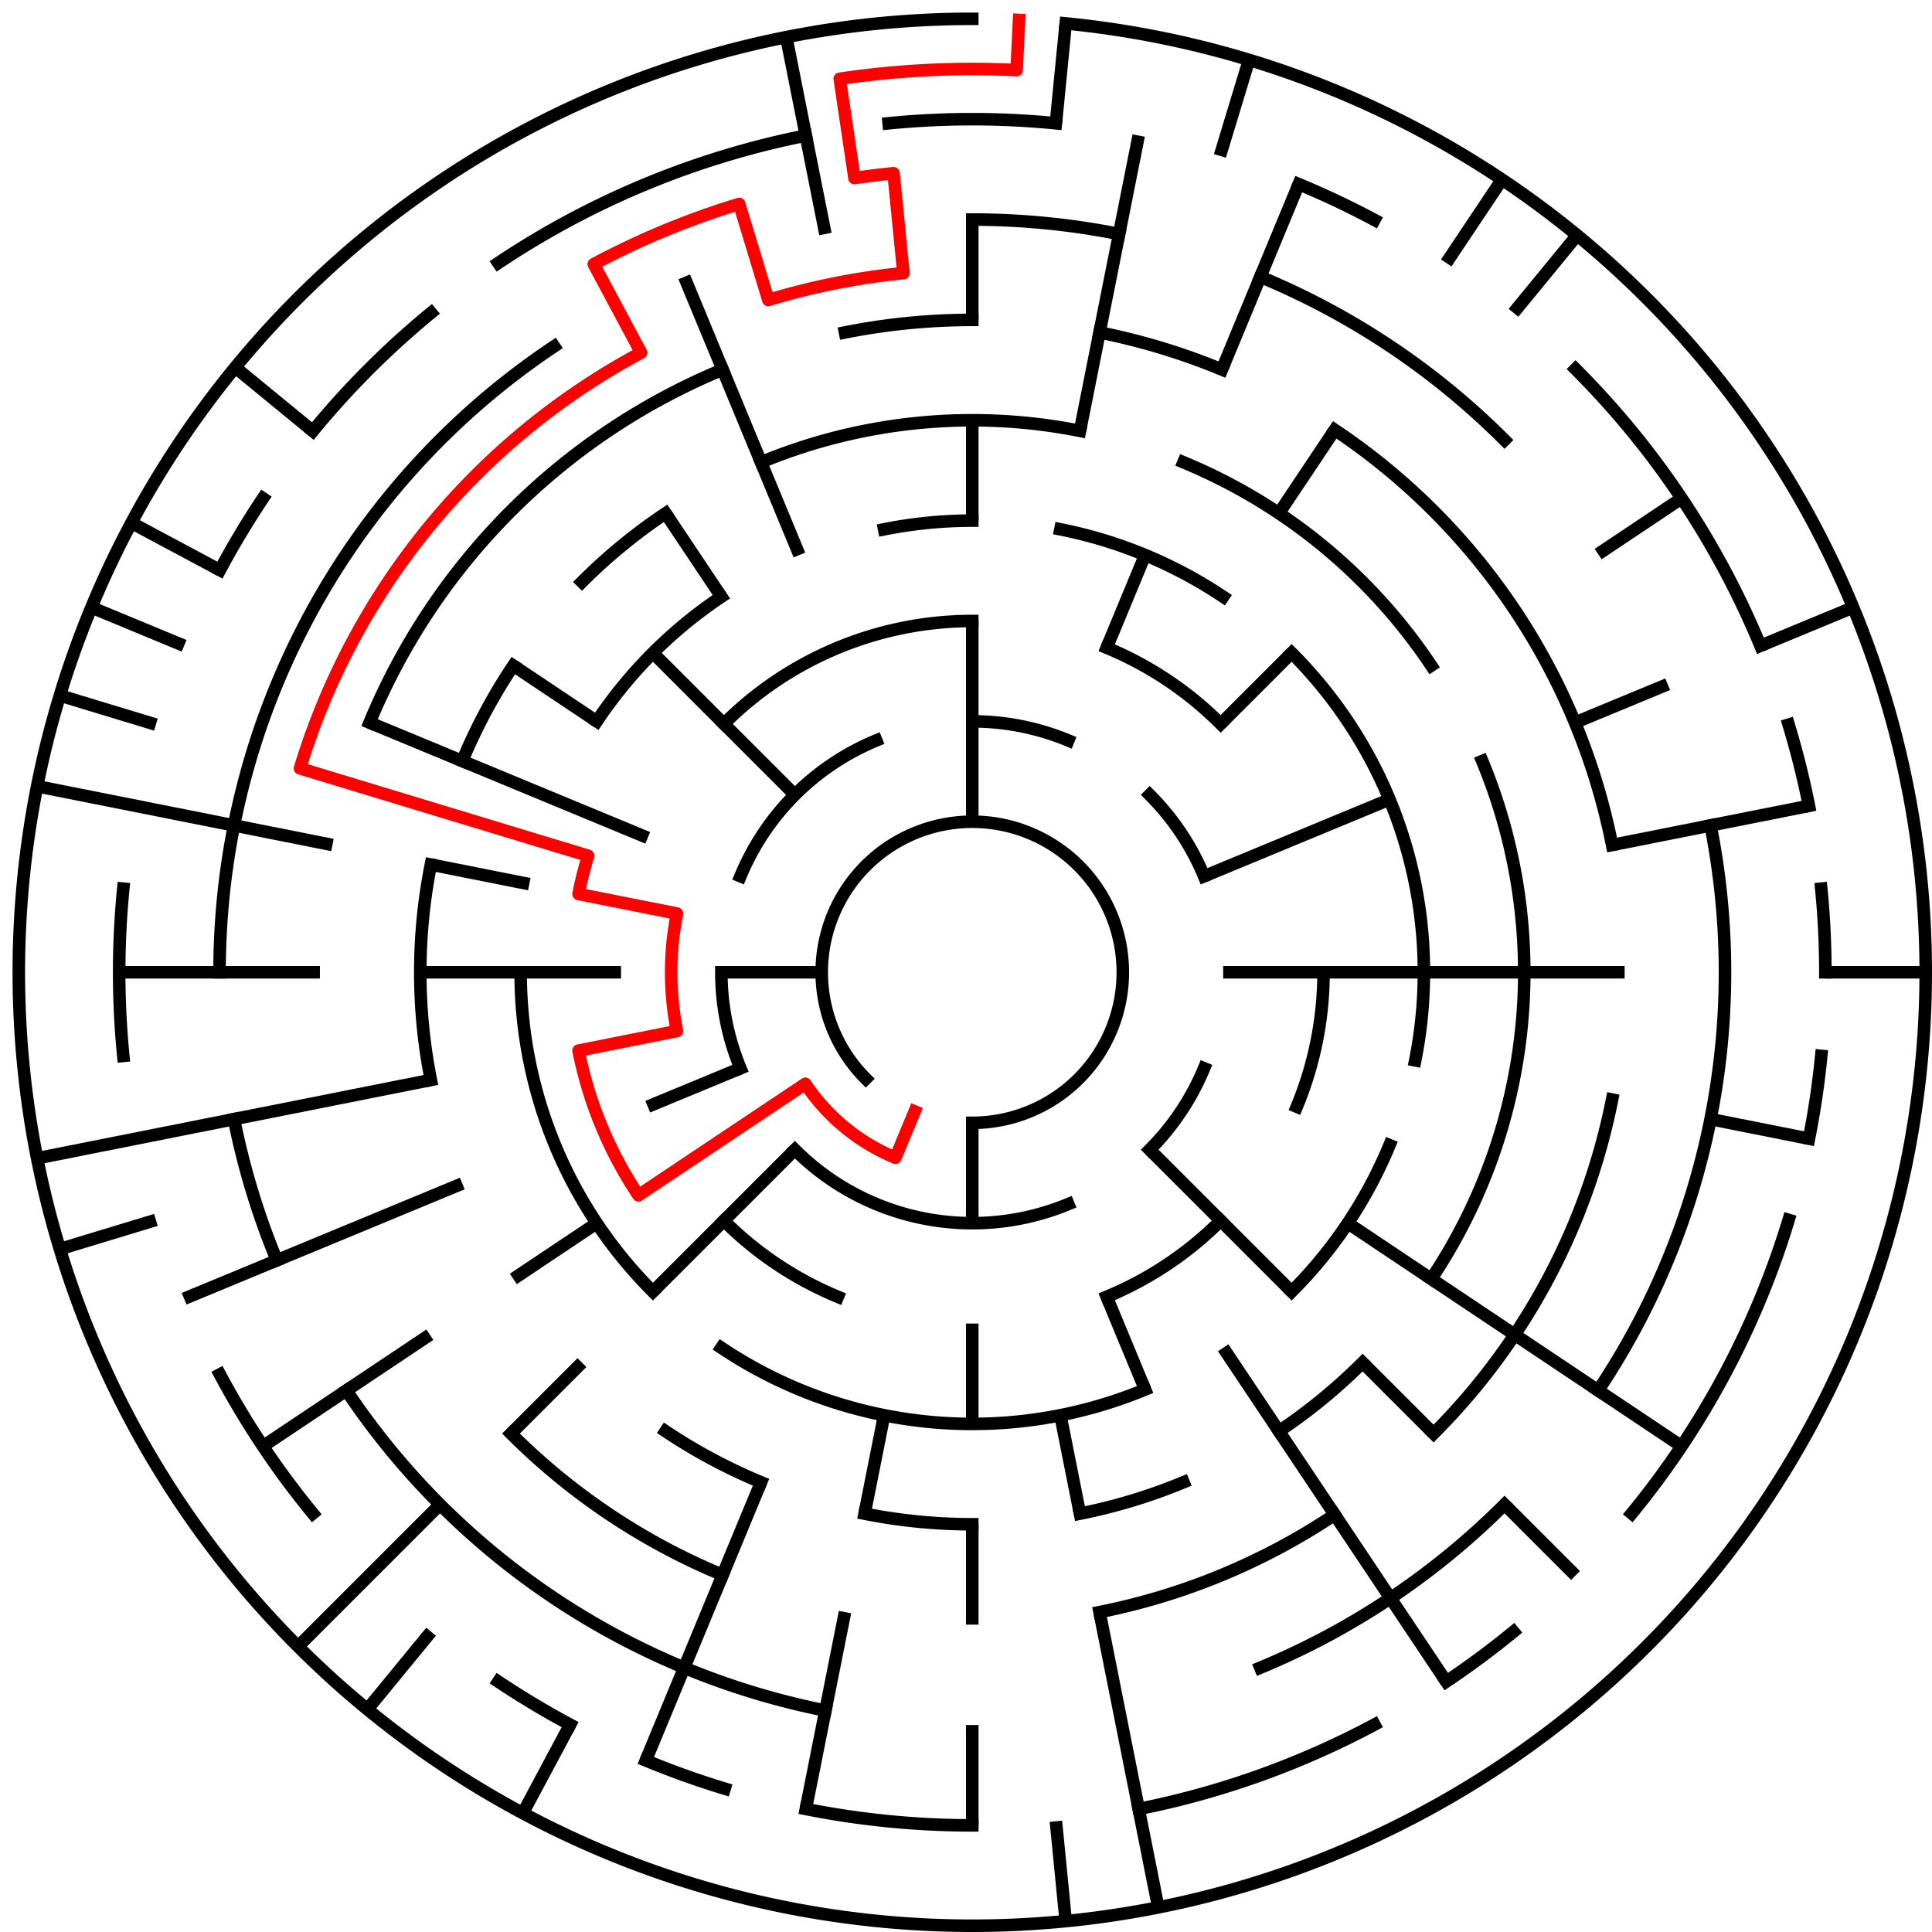 ﻿<?xml version="1.0" encoding="utf-8" standalone="no"?>
<!DOCTYPE svg PUBLIC "-//W3C//DTD SVG 1.1//EN" "http://www.w3.org/Graphics/SVG/1.1/DTD/svg11.dtd">
<svg width="308" height="308" version="1.1" xmlns="http://www.w3.org/2000/svg">
  <title>19 cells diameter theta maze</title>
  <g fill="none" stroke="#000000" stroke-width="2" stroke-linecap="square">
    <path d="M 138.029,171.971 A 24,24 0 1,1 155,179" />
    <path d="M 155,115 A 40,40 0 0,1 170.307,118.045" />
    <path d="M 183.284,126.716 A 40,40 0 0,1 191.955,139.693" />
    <path d="M 191.955,170.307 A 40,40 0 0,1 183.284,183.284" />
    <path d="M 170.307,191.955 A 40,40 0 0,1 126.716,183.284" />
    <path d="M 118.045,170.307 A 40,40 0 0,1 115,155" />
    <path d="M 118.045,139.693 A 40,40 0 0,1 139.693,118.045" />
    <path d="M 115.402,115.402 A 56,56 0 0,1 155,99" />
    <path d="M 176.43,103.263 A 56,56 0 0,1 194.598,115.402" />
    <path d="M 211,155 A 56,56 0 0,1 206.737,176.43" />
    <path d="M 194.598,194.598 A 56,56 0 0,1 176.43,206.737" />
    <path d="M 133.57,206.737 A 56,56 0 0,1 115.402,194.598" />
    <path d="M 140.953,84.383 A 72,72 0 0,1 155,83" />
    <path d="M 169.047,84.383 A 72,72 0 0,1 195.001,95.134" />
    <path d="M 205.912,104.088 A 72,72 0 0,1 225.617,169.047" />
    <path d="M 221.519,182.553 A 72,72 0 0,1 205.912,205.912" />
    <path d="M 182.553,221.519 A 72,72 0 0,1 114.999,214.866" />
    <path d="M 104.088,205.912 A 72,72 0 0,1 83,155" />
    <path d="M 95.134,114.999 A 72,72 0 0,1 114.999,95.134" />
    <path d="M 121.324,73.699 A 88,88 0 0,1 172.168,68.691" />
    <path d="M 188.676,73.699 A 88,88 0 0,1 228.169,106.11" />
    <path d="M 236.301,121.324 A 88,88 0 0,1 228.169,203.89" />
    <path d="M 217.225,217.225 A 88,88 0 0,1 203.89,228.169" />
    <path d="M 188.676,236.301 A 88,88 0 0,1 172.168,241.309" />
    <path d="M 155,243 A 88,88 0 0,1 137.832,241.309" />
    <path d="M 121.324,236.301 A 88,88 0 0,1 106.11,228.169" />
    <path d="M 68.691,172.168 A 88,88 0 0,1 68.691,137.832" />
    <path d="M 73.699,121.324 A 88,88 0 0,1 81.831,106.11" />
    <path d="M 92.775,92.775 A 88,88 0 0,1 106.11,81.831" />
    <path d="M 134.711,52.998 A 104,104 0 0,1 155,51" />
    <path d="M 175.289,52.998 A 104,104 0 0,1 194.799,58.917" />
    <path d="M 212.779,68.527 A 104,104 0 0,1 257.002,134.711" />
    <path d="M 257.002,175.289 A 104,104 0 0,1 228.539,228.539" />
    <path d="M 212.779,241.473 A 104,104 0 0,1 175.289,257.002" />
    <path d="M 115.201,251.083 A 104,104 0 0,1 81.461,228.539" />
    <path d="M 58.917,115.201 A 104,104 0 0,1 115.201,58.917" />
    <path d="M 155,35 A 120,120 0 0,1 178.411,37.306" />
    <path d="M 200.922,44.134 A 120,120 0 0,1 239.853,70.147" />
    <path d="M 272.694,131.589 A 120,120 0 0,1 254.776,221.668" />
    <path d="M 239.853,239.853 A 120,120 0 0,1 200.922,265.866" />
    <path d="M 131.589,272.694 A 120,120 0 0,1 55.224,221.668" />
    <path d="M 44.134,200.922 A 120,120 0 0,1 37.306,178.411" />
    <path d="M 35,155 A 120,120 0 0,1 88.332,55.224" />
    <path d="M 141.67,19.655 A 136,136 0 0,1 168.33,19.655" />
    <path d="M 207.045,29.352 A 136,136 0 0,1 219.11,35.059" />
    <path d="M 251.167,58.833 A 136,136 0 0,1 280.648,102.955" />
    <path d="M 285.144,115.521 A 136,136 0 0,1 288.387,128.468" />
    <path d="M 290.345,141.67 A 136,136 0 0,1 291,155" />
    <path d="M 290.345,168.33 A 136,136 0 0,1 288.387,181.532" />
    <path d="M 285.144,194.479 A 136,136 0 0,1 260.129,241.277" />
    <path d="M 241.277,260.129 A 136,136 0 0,1 230.558,268.08" />
    <path d="M 219.11,274.941 A 136,136 0 0,1 181.532,288.387" />
    <path d="M 155,291 A 136,136 0 0,1 128.468,288.387" />
    <path d="M 115.521,285.144 A 136,136 0 0,1 102.955,280.648" />
    <path d="M 90.89,274.941 A 136,136 0 0,1 79.442,268.08" />
    <path d="M 49.871,241.277 A 136,136 0 0,1 35.059,219.11" />
    <path d="M 19.655,168.33 A 136,136 0 0,1 19.655,141.67" />
    <path d="M 35.059,90.89 A 136,136 0 0,1 41.92,79.442" />
    <path d="M 49.871,68.723 A 136,136 0 0,1 68.723,49.871" />
    <path d="M 79.442,41.92 A 136,136 0 0,1 128.468,21.613" />
    <path d="M 169.899,3.732 A 152,152 0 1,1 155,3" />
  </g>
  <g fill="none" stroke="#000000" stroke-width="2" stroke-linecap="butt">
    <line x1="155" y1="35" x2="155" y2="51" />
    <line x1="155" y1="67" x2="155" y2="83" />
    <line x1="155" y1="99" x2="155" y2="131" />
    <line x1="169.899" y1="3.732" x2="168.33" y2="19.655" />
    <line x1="181.532" y1="21.613" x2="172.168" y2="68.691" />
    <line x1="199.123" y1="9.545" x2="194.479" y2="24.856" />
    <line x1="207.045" y1="29.352" x2="194.799" y2="58.917" />
    <line x1="182.553" y1="88.481" x2="176.43" y2="103.263" />
    <line x1="239.447" y1="28.617" x2="230.558" y2="41.92" />
    <line x1="212.779" y1="68.527" x2="203.89" y2="81.831" />
    <line x1="251.428" y1="37.502" x2="241.277" y2="49.871" />
    <line x1="205.912" y1="104.088" x2="194.598" y2="115.402" />
    <line x1="268.08" y1="79.442" x2="254.776" y2="88.332" />
    <line x1="295.43" y1="96.832" x2="280.648" y2="102.955" />
    <line x1="265.866" y1="109.078" x2="251.083" y2="115.201" />
    <line x1="221.519" y1="127.447" x2="191.955" y2="139.693" />
    <line x1="288.387" y1="128.468" x2="257.002" y2="134.711" />
    <line x1="307" y1="155" x2="291" y2="155" />
    <line x1="259" y1="155" x2="195" y2="155" />
    <line x1="288.387" y1="181.532" x2="272.694" y2="178.411" />
    <line x1="268.08" y1="230.558" x2="214.866" y2="195.001" />
    <line x1="251.167" y1="251.167" x2="239.853" y2="239.853" />
    <line x1="228.539" y1="228.539" x2="217.225" y2="217.225" />
    <line x1="205.912" y1="205.912" x2="183.284" y2="183.284" />
    <line x1="230.558" y1="268.08" x2="195.001" y2="214.866" />
    <line x1="182.553" y1="221.519" x2="176.43" y2="206.737" />
    <line x1="184.654" y1="304.079" x2="175.289" y2="257.002" />
    <line x1="172.168" y1="241.309" x2="169.047" y2="225.617" />
    <line x1="169.899" y1="306.268" x2="168.33" y2="290.345" />
    <line x1="155" y1="291" x2="155" y2="275" />
    <line x1="155" y1="259" x2="155" y2="243" />
    <line x1="155" y1="227" x2="155" y2="211" />
    <line x1="155" y1="195" x2="155" y2="179" />
    <line x1="128.468" y1="288.387" x2="134.711" y2="257.002" />
    <line x1="137.832" y1="241.309" x2="140.953" y2="225.617" />
    <line x1="102.955" y1="280.648" x2="121.324" y2="236.301" />
    <line x1="83.348" y1="289.052" x2="90.89" y2="274.941" />
    <line x1="58.572" y1="272.498" x2="68.723" y2="260.129" />
    <line x1="47.52" y1="262.48" x2="70.147" y2="239.853" />
    <line x1="81.461" y1="228.539" x2="92.775" y2="217.225" />
    <line x1="104.088" y1="205.912" x2="126.716" y2="183.284" />
    <line x1="41.92" y1="230.558" x2="68.527" y2="212.779" />
    <line x1="81.831" y1="203.89" x2="95.134" y2="195.001" />
    <line x1="29.352" y1="207.045" x2="73.699" y2="188.676" />
    <line x1="103.263" y1="176.43" x2="118.045" y2="170.307" />
    <line x1="9.545" y1="199.123" x2="24.856" y2="194.479" />
    <line x1="5.921" y1="184.654" x2="68.691" y2="172.168" />
    <line x1="19" y1="155" x2="51" y2="155" />
    <line x1="67" y1="155" x2="99" y2="155" />
    <line x1="115" y1="155" x2="131" y2="155" />
    <line x1="5.921" y1="125.346" x2="52.998" y2="134.711" />
    <line x1="68.691" y1="137.832" x2="84.383" y2="140.953" />
    <line x1="9.545" y1="110.877" x2="24.856" y2="115.521" />
    <line x1="14.57" y1="96.832" x2="29.352" y2="102.955" />
    <line x1="58.917" y1="115.201" x2="103.263" y2="133.57" />
    <line x1="20.948" y1="83.348" x2="35.059" y2="90.89" />
    <line x1="81.831" y1="106.11" x2="95.134" y2="114.999" />
    <line x1="37.502" y1="58.572" x2="49.871" y2="68.723" />
    <line x1="104.088" y1="104.088" x2="126.716" y2="126.716" />
    <line x1="106.11" y1="81.831" x2="114.999" y2="95.134" />
    <line x1="109.078" y1="44.134" x2="127.447" y2="88.481" />
    <line x1="125.346" y1="5.921" x2="131.589" y2="37.306" />
  </g>
  <path fill="none" stroke="#ff0000" stroke-width="2" stroke-linecap="square" stroke-linejoin="round" d="M 162.458,3.183 L 162.066,11.173 A 144,144 0 0,0 133.871,12.559 L 136.218,28.385 A 128,128 0 0,1 142.454,27.616 L 144.022,43.539 A 112,112 0 0,0 122.488,47.823 L 117.844,32.512 A 128,128 0 0,0 94.661,42.114 L 102.204,56.225 A 112,112 0 0,0 47.823,122.488 L 93.756,136.422 A 64,64 0 0,0 92.23,142.514 L 107.922,145.636 A 48,48 0 0,0 107.922,164.364 L 92.23,167.486 A 64,64 0 0,0 101.786,190.556 L 128.393,172.778 A 32,32 0 0,0 142.754,184.564 L 145.816,177.173" />
  <type>Circular</type>
</svg>